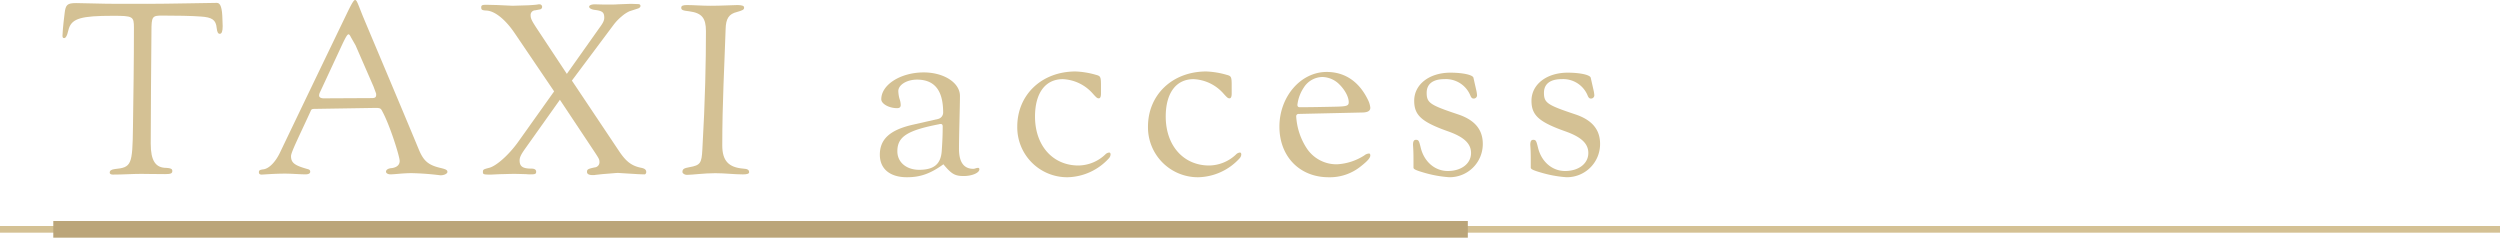 <svg id="taxi01-sp" xmlns="http://www.w3.org/2000/svg" width="750" height="71.302" viewBox="0 0 750 71.302">
  <g id="_背景" transform="translate(0 68.802)">
    <line id="線_4" data-name="線 4" x2="750" transform="translate(0 0)" fill="none" stroke="#d4c194" stroke-miterlimit="10" stroke-width="2"/>
  </g>
  <g id="_レイヤー_2-2" transform="translate(15.989 0)">
    <path id="パス_115" data-name="パス 115" d="M175.917,1.368c6.4,0,19.139-.288,21.01-.288,1.079,0,1.583,1.511,1.655,4.965l.072,2.015c0,1.583-.288,2.3-.863,2.3-.5,0-.791-.432-.935-1.727-.216-2.446-1.367-3.238-4.749-3.454-2.518-.216-7.771-.288-11.656-.288-2.95,0-3.166.288-3.166,4.821-.072,11.225-.216,22.377-.216,33.6,0,5.109,1.439,7.267,4.677,7.267,1.3.072,1.8.288,1.8.935,0,.72-.432.935-2.159.935-3.885,0-5.253-.072-7.2-.072-2.662,0-5.4.216-8.49.216-.576,0-.935-.216-.935-.576,0-.648.5-.935,1.511-1.079,5.037-.5,5.324-1.223,5.468-12.592.144-9.714.288-19.355.288-29.788,0-3.454-.288-3.6-6.4-3.6-9.354,0-12.088.791-13.1,3.742l-.5,1.8c-.288.791-.576,1.151-.935,1.151s-.5-.216-.5-.72c0-.576.144-2.734.648-6.764.288-2.518.791-3.022,3.454-3.022,2.374,0,7.627.216,11.8.216h9.426Z" transform="translate(-147.84 -0.217)" fill="#d4c194"/>
    <path id="パス_116" data-name="パス 116" d="M225.163,52.381c-.576,0-.863-.216-.863-.72,0-.576.288-.72,1.367-.863,1.655-.216,3.6-2.159,4.965-5.037q9.929-20.722,19.931-41.444C252.217.863,252.793,0,253.153,0c.5,0,.72.791,2.231,4.6.935,2.3,11.512,27.27,16.909,40.293,1.439,3.454,2.878,4.677,6.692,5.54,1.439.36,1.871.576,1.871,1.151,0,.5-.935,1.007-2.087,1.007a81.754,81.754,0,0,0-8.562-.648c-2.878,0-4.965.36-6.476.36-.72,0-1.3-.36-1.3-.791,0-.576.648-1.007,1.727-1.079,1.511-.216,2.374-.935,2.374-2.159,0-1.3-2.878-10.577-5.181-14.822-.432-.863-.576-1.079-2.015-1.079l-18.06.288c-1.007,0-1.223.072-1.439.648-3.6,7.843-5.9,12.376-5.9,13.527,0,2.015,1.079,2.806,4.965,3.885.576.144.791.36.791.791,0,.5-.432.791-1.439.791-1.727,0-4.029-.216-6.116-.216-3.238,0-6.548.288-6.979.288Zm33.53-26.406L253.3,13.6l-1.439-2.518c-.216-.5-.5-.791-.648-.791-.36,0-.791.72-1.8,2.806L242.648,27.63a2.407,2.407,0,0,0-.288,1.007c0,.576.576.863,1.367.863l14.318-.072c1.151,0,1.439-.216,1.439-1.079a.913.913,0,0,0-.072-.432Z" transform="translate(-162.621 0)" fill="#d4c194"/>
    <path id="パス_117" data-name="パス 117" d="M331.33,30.221,320.9,44.9c-1.223,1.727-1.655,2.59-1.655,3.526,0,1.8.935,2.446,3.526,2.446.935,0,1.439.288,1.439.935s-.288.791-1.583.791a10.627,10.627,0,0,1-1.511-.072c-.863,0-2.087-.072-3.526-.072s-2.806.072-3.67.072c-2.015.072-3.094.144-3.31.144-2.159,0-2.374-.072-2.374-.791s.144-.791,1.8-1.223c2.159-.5,5.9-3.813,8.706-7.7L329.6,27.7,317.8,10.29c-2.806-4.173-6.044-6.764-8.562-6.835-1.223-.072-1.511-.216-1.511-.935,0-.648.288-.791,1.511-.791h.288l2.95.072,4.677.216,4.749-.144c1.3-.072,2.159-.144,2.662-.216a1.584,1.584,0,0,1,.576-.072.771.771,0,0,1,.288,1.511l-1.511.288a1.4,1.4,0,0,0-1.367,1.511c0,.935.36,1.655,1.871,3.957l8.994,13.6L343.2,8.635c1.079-1.439,1.439-2.231,1.439-3.022,0-1.655-.576-2.087-3.022-2.374-.863-.144-1.511-.5-1.511-.935s.72-.72,1.727-.72l2.806.072h1.079c1.151,0,2.159,0,3.022-.072l3.885-.144,2.015.072c.576,0,.863.144.863.576,0,.288-.288.576-.648.72l-2.662.863a9.652,9.652,0,0,0-2.3,1.511,15.127,15.127,0,0,0-2.374,2.446L334.928,24.465l14.1,21.082c2.159,3.238,3.813,4.533,6.835,5.109.935.216,1.367.576,1.367,1.223v.144c-.072.36-.288.576-.5.576,0,0-.72,0-2.087-.072l-3.526-.216-2.3-.144c-.648,0-1.943.144-3.885.288-1.079.072-2.087.216-2.878.288a3.5,3.5,0,0,1-.863.072c-1.079,0-1.727-.288-1.727-.935,0-.791.288-.935,2.3-1.367A1.546,1.546,0,0,0,343.2,49c0-.863-.072-1.007-1.439-3.094L331.33,30.221Z" transform="translate(-179.351 -0.289)" fill="#d4c194"/>
    <path id="パス_118" data-name="パス 118" d="M391.64,2.106c3.166,0,4.965-.144,8.131-.216,1.367.072,1.871.216,1.871.791s-.36.791-2.159,1.3c-2.374.576-3.31,1.943-3.382,5.109-.36,11.081-1.007,22.089-1.007,34.9,0,4.6,1.871,6.62,6.332,6.979,1.223.072,1.727.36,1.727,1.079,0,.432-.576.648-1.871.648-2.662,0-5.324-.36-8.275-.36-3.454,0-6.907.5-8.562.5-.648,0-1.3-.432-1.3-.863,0-.863.432-1.151,2.087-1.439,3.31-.576,3.67-1.223,3.885-5.253.863-14.75,1.079-26.838,1.079-35.544,0-3.957-1.223-5.468-5.037-5.972-2.015-.216-2.374-.432-2.374-1.079,0-.576.5-.791,1.727-.791,1.871,0,4.533.216,7.123.216Z" transform="translate(-194.403 -0.379)" fill="#d4c194"/>
    <path id="パス_119" data-name="パス 119" d="M476.377,54.738c-3.885,2.806-6.907,3.885-10.937,3.885-5.109,0-8.131-2.518-8.131-6.764,0-4.6,2.95-7.339,9.57-8.922l7.915-1.8a1.989,1.989,0,0,0,1.511-1.871c0-5.324-1.583-9.929-7.843-9.929-3.094,0-5.612,1.583-5.612,3.454a10.03,10.03,0,0,0,.36,2.3,5.745,5.745,0,0,1,.36,1.871c0,.648-.36.935-1.079.935-2.446,0-4.749-1.3-4.749-2.662,0-4.389,5.828-8.059,12.736-8.059,6.044,0,10.865,3.094,10.865,7.051,0,3.094-.288,11.944-.288,15.9s1.439,5.972,4.317,5.972c.432,0,.863-.288,1.439-.288.216,0,.36.144.36.432,0,1.079-2.23,2.015-4.677,2.015-2.662,0-3.67-.576-6.116-3.526Zm-.791-12.088a1.225,1.225,0,0,0-.5.072c-9.714,1.871-12.52,3.813-12.52,8.131,0,3.238,2.662,5.54,6.548,5.54,4.461,0,6.476-1.727,6.763-5.612.216-3.166.288-5.037.288-7.411,0-.5-.216-.72-.576-.72Z" transform="translate(-209.347 -5.45)" fill="#d4c194"/>
    <path id="パス_120" data-name="パス 120" d="M532.48,27.827c1.367.36,1.511.576,1.511,3.166V33.44c0,.935-.216,1.439-.648,1.439-.5,0-.72-.216-2.015-1.655a12.708,12.708,0,0,0-8.778-4.1c-5.253,0-8.346,4.173-8.346,11.225,0,8.706,5.324,14.678,13.023,14.678a11.891,11.891,0,0,0,8.059-3.31,1.87,1.87,0,0,1,1.151-.576c.288,0,.432.216.432.576a1.853,1.853,0,0,1-.5,1.151,17.267,17.267,0,0,1-12.448,5.684A14.973,14.973,0,0,1,508.88,43.369c0-9.57,7.339-16.549,17.484-16.549a25.158,25.158,0,0,1,6.116,1.007Z" transform="translate(-219.688 -5.378)" fill="#d4c194"/>
    <path id="パス_121" data-name="パス 121" d="M581.53,27.827c1.367.36,1.511.576,1.511,3.166V33.44c0,.935-.216,1.439-.648,1.439-.5,0-.72-.216-2.015-1.655a12.708,12.708,0,0,0-8.778-4.1c-5.253,0-8.346,4.173-8.346,11.225,0,8.706,5.324,14.678,13.023,14.678a11.891,11.891,0,0,0,8.059-3.31,1.87,1.87,0,0,1,1.151-.576c.288,0,.432.216.432.576a1.853,1.853,0,0,1-.5,1.151,17.267,17.267,0,0,1-12.448,5.684A14.973,14.973,0,0,1,557.93,43.369c0-9.57,7.339-16.549,17.484-16.549a25.157,25.157,0,0,1,6.116,1.007Z" transform="translate(-229.524 -5.378)" fill="#d4c194"/>
    <path id="パス_122" data-name="パス 122" d="M613.078,39.592a.7.7,0,0,0-.792.72,19.534,19.534,0,0,0,3.238,9.714,10.681,10.681,0,0,0,8.994,4.677,16.758,16.758,0,0,0,8.2-2.662,2.485,2.485,0,0,1,1.439-.576c.216,0,.36.216.36.576,0,.72-.791,1.655-2.806,3.238A14.742,14.742,0,0,1,622,58.587c-8.706,0-14.75-6.26-14.75-15.182S613.582,27,621.424,27c5.468,0,9.714,2.878,12.376,8.346a6.8,6.8,0,0,1,.72,2.374c0,.935-.72,1.367-2.159,1.439l-19.283.432Zm1.439-7.843a11.686,11.686,0,0,0-1.871,5.109c0,.36.144.72.648.72,3.382,0,6.835-.072,10.217-.144,3.885-.072,4.533-.216,4.533-1.367,0-1.583-1.151-3.67-2.734-5.253a7.4,7.4,0,0,0-5.181-2.3A6.737,6.737,0,0,0,614.517,31.749Z" transform="translate(-239.414 -5.414)" fill="#d4c194"/>
    <path id="パス_123" data-name="パス 123" d="M657.524,53.748c0-2.95-.072-3.67-.144-4.821,0-1.079.288-1.511.863-1.511.792,0,.935.216,1.439,2.3,1.007,4.245,4.245,7.051,8.131,7.051,4.1,0,6.979-2.231,6.979-5.4,0-2.806-2.087-4.749-6.62-6.4-8.2-2.878-10.433-4.893-10.433-9.282,0-4.893,4.533-8.418,10.865-8.418,3.67,0,6.692.648,6.907,1.511l.863,3.813a9.706,9.706,0,0,1,.216,1.439.984.984,0,0,1-1.007,1.007c-.432,0-.72-.216-1.007-.935a7.926,7.926,0,0,0-7.771-4.893c-3.454,0-5.325,1.439-5.325,4.1,0,3.022,1.007,3.67,9.426,6.476,4.965,1.655,7.411,4.533,7.411,8.85a9.951,9.951,0,0,1-10.073,10,35.233,35.233,0,0,1-7.555-1.367c-2.518-.72-3.166-1.079-3.166-1.511V53.748Z" transform="translate(-249.467 -5.468)" fill="#d4c194"/>
    <path id="パス_124" data-name="パス 124" d="M701.534,53.748c0-2.95-.072-3.67-.144-4.821,0-1.079.288-1.511.863-1.511.791,0,.935.216,1.439,2.3,1.007,4.245,4.245,7.051,8.131,7.051,4.1,0,6.979-2.231,6.979-5.4,0-2.806-2.087-4.749-6.62-6.4-8.2-2.878-10.433-4.893-10.433-9.282,0-4.893,4.533-8.418,10.865-8.418,3.67,0,6.692.648,6.907,1.511l.863,3.813a9.706,9.706,0,0,1,.216,1.439.984.984,0,0,1-1.007,1.007c-.432,0-.72-.216-1.007-.935a7.926,7.926,0,0,0-7.771-4.893c-3.454,0-5.324,1.439-5.324,4.1,0,3.022,1.007,3.67,9.426,6.476,4.965,1.655,7.411,4.533,7.411,8.85a9.951,9.951,0,0,1-10.073,10,35.233,35.233,0,0,1-7.555-1.367c-2.518-.72-3.166-1.079-3.166-1.511V53.748Z" transform="translate(-258.292 -5.468)" fill="#d4c194"/>
    <line id="線_6" data-name="線 6" x2="424.358" transform="translate(0 68.802)" fill="none" stroke="#bba579" stroke-miterlimit="10" stroke-width="5"/>
  </g>
</svg>
